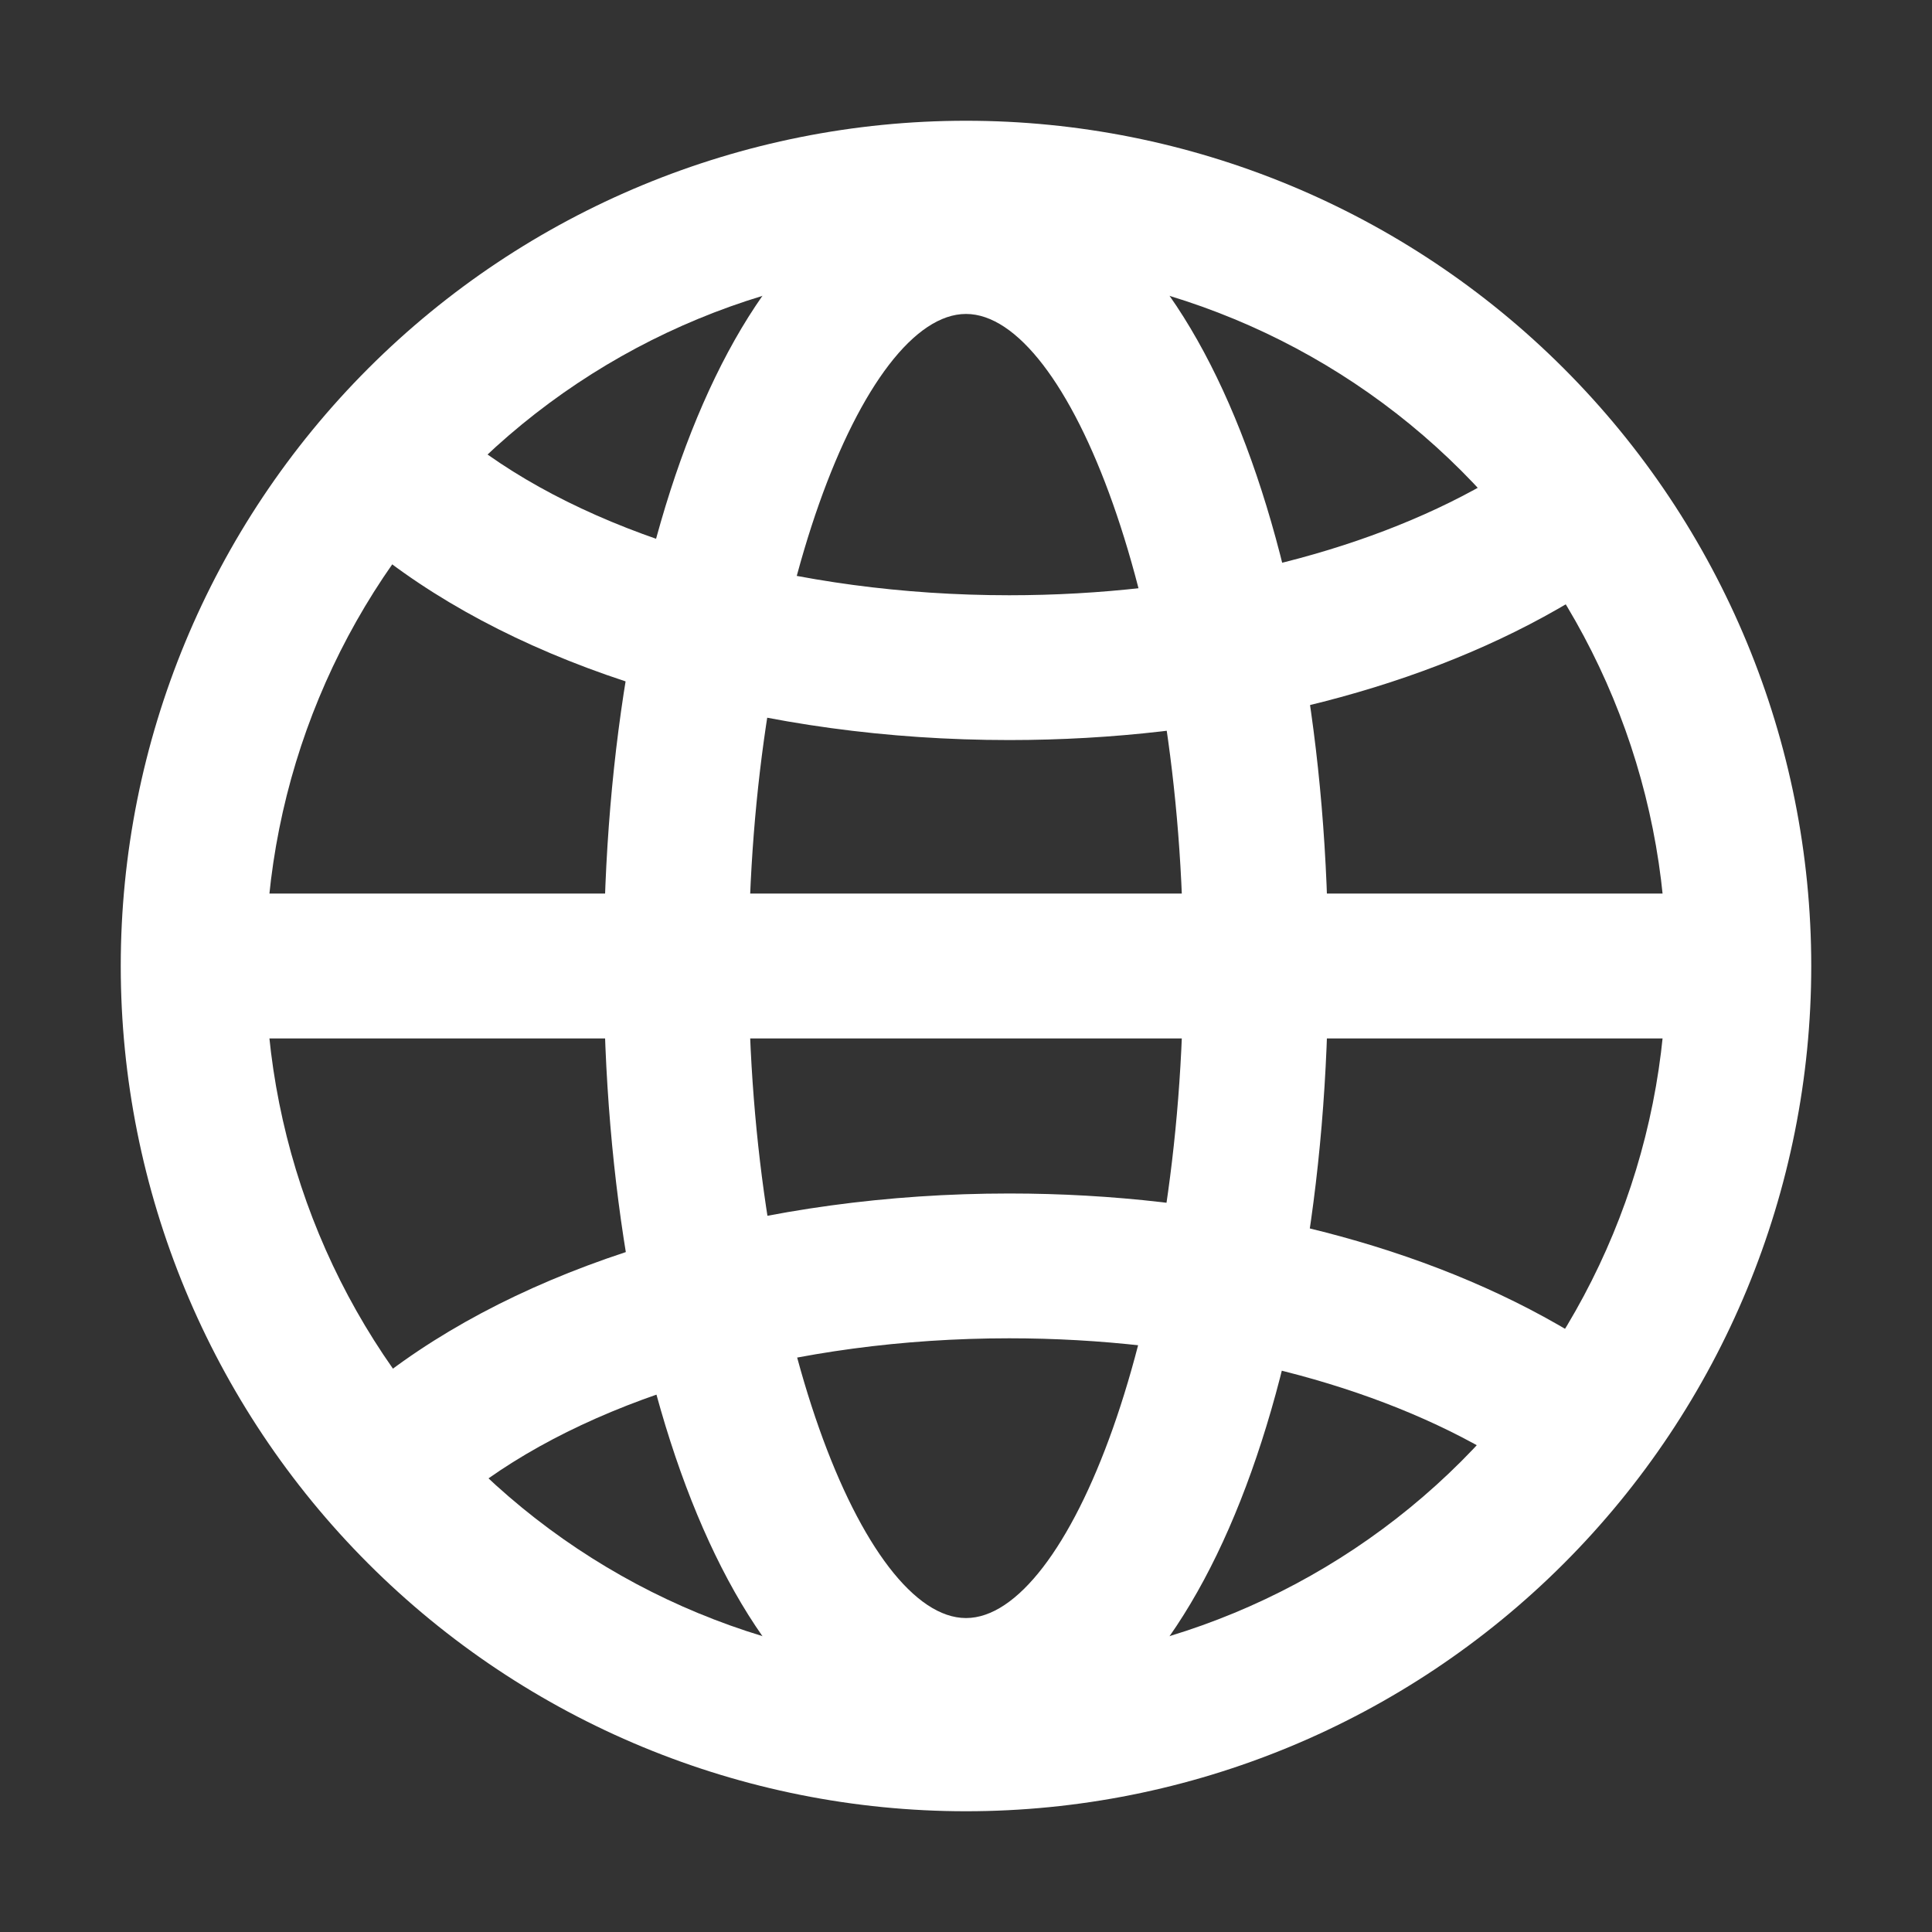 <svg width="20" height="20" viewBox="0 0 20 20" fill="none" xmlns="http://www.w3.org/2000/svg">
<rect x="0" y="0" width="20" height="20" fill="#333333" stroke="none"/>
<path fill-rule="evenodd" clip-rule="evenodd" d="M1.25 10C1.25 12.321 2.172 14.546 3.813 16.187C5.454 17.828 7.679 18.75 10 18.75C12.321 18.75 14.546 17.828 16.187 16.187C17.828 14.546 18.75 12.321 18.75 10C18.75 7.679 17.828 5.454 16.187 3.813C14.546 2.172 12.321 1.25 10 1.25C7.679 1.25 5.454 2.172 3.813 3.813C2.172 5.454 1.25 7.679 1.25 10ZM17.25 10C17.25 11.923 16.486 13.767 15.127 15.127C13.767 16.486 11.923 17.25 10 17.25C8.077 17.25 6.233 16.486 4.873 15.127C3.514 13.767 2.75 11.923 2.75 10C2.75 8.077 3.514 6.233 4.873 4.873C6.233 3.514 8.077 2.75 10 2.75C11.923 2.75 13.767 3.514 15.127 4.873C16.486 6.233 17.25 8.077 17.25 10Z" fill="white"/>
<path fill-rule="evenodd" clip-rule="evenodd" d="M6.25 10C6.25 14.522 7.741 18.25 10 18.25C12.259 18.25 13.75 14.522 13.75 10C13.75 5.478 12.259 1.75 10 1.75C7.741 1.75 6.25 5.478 6.25 10ZM12.25 10C12.25 13.762 11.055 16.75 10 16.75C8.945 16.75 7.75 13.762 7.75 10C7.75 6.238 8.945 3.25 10 3.25C11.055 3.25 12.25 6.238 12.25 10Z" fill="white"/>
<path d="M3.602 5.467L4.608 4.355C4.708 4.445 4.817 4.535 4.933 4.622C6.204 5.574 8.233 6.162 10.448 6.162C12.339 6.162 14.101 5.735 15.379 5.004C15.687 4.828 15.961 4.637 16.198 4.434L17.172 5.575C16.847 5.851 16.496 6.095 16.124 6.305C14.608 7.173 12.59 7.661 10.448 7.661C7.926 7.661 5.583 6.983 4.033 5.822C3.884 5.71 3.74 5.592 3.602 5.467ZM3.602 14.549L4.608 15.661C4.708 15.57 4.817 15.481 4.933 15.394C6.204 14.442 8.233 13.854 10.448 13.854C12.339 13.854 14.101 14.281 15.379 15.012C15.687 15.188 15.961 15.379 16.198 15.582L17.172 14.441C16.846 14.165 16.495 13.921 16.124 13.711C14.608 12.843 12.59 12.355 10.448 12.355C7.926 12.355 5.583 13.033 4.033 14.194C3.884 14.306 3.74 14.424 3.602 14.549ZM1.75 10.75V9.25H18.25V10.75H1.75Z" fill="white"/>
</svg>
